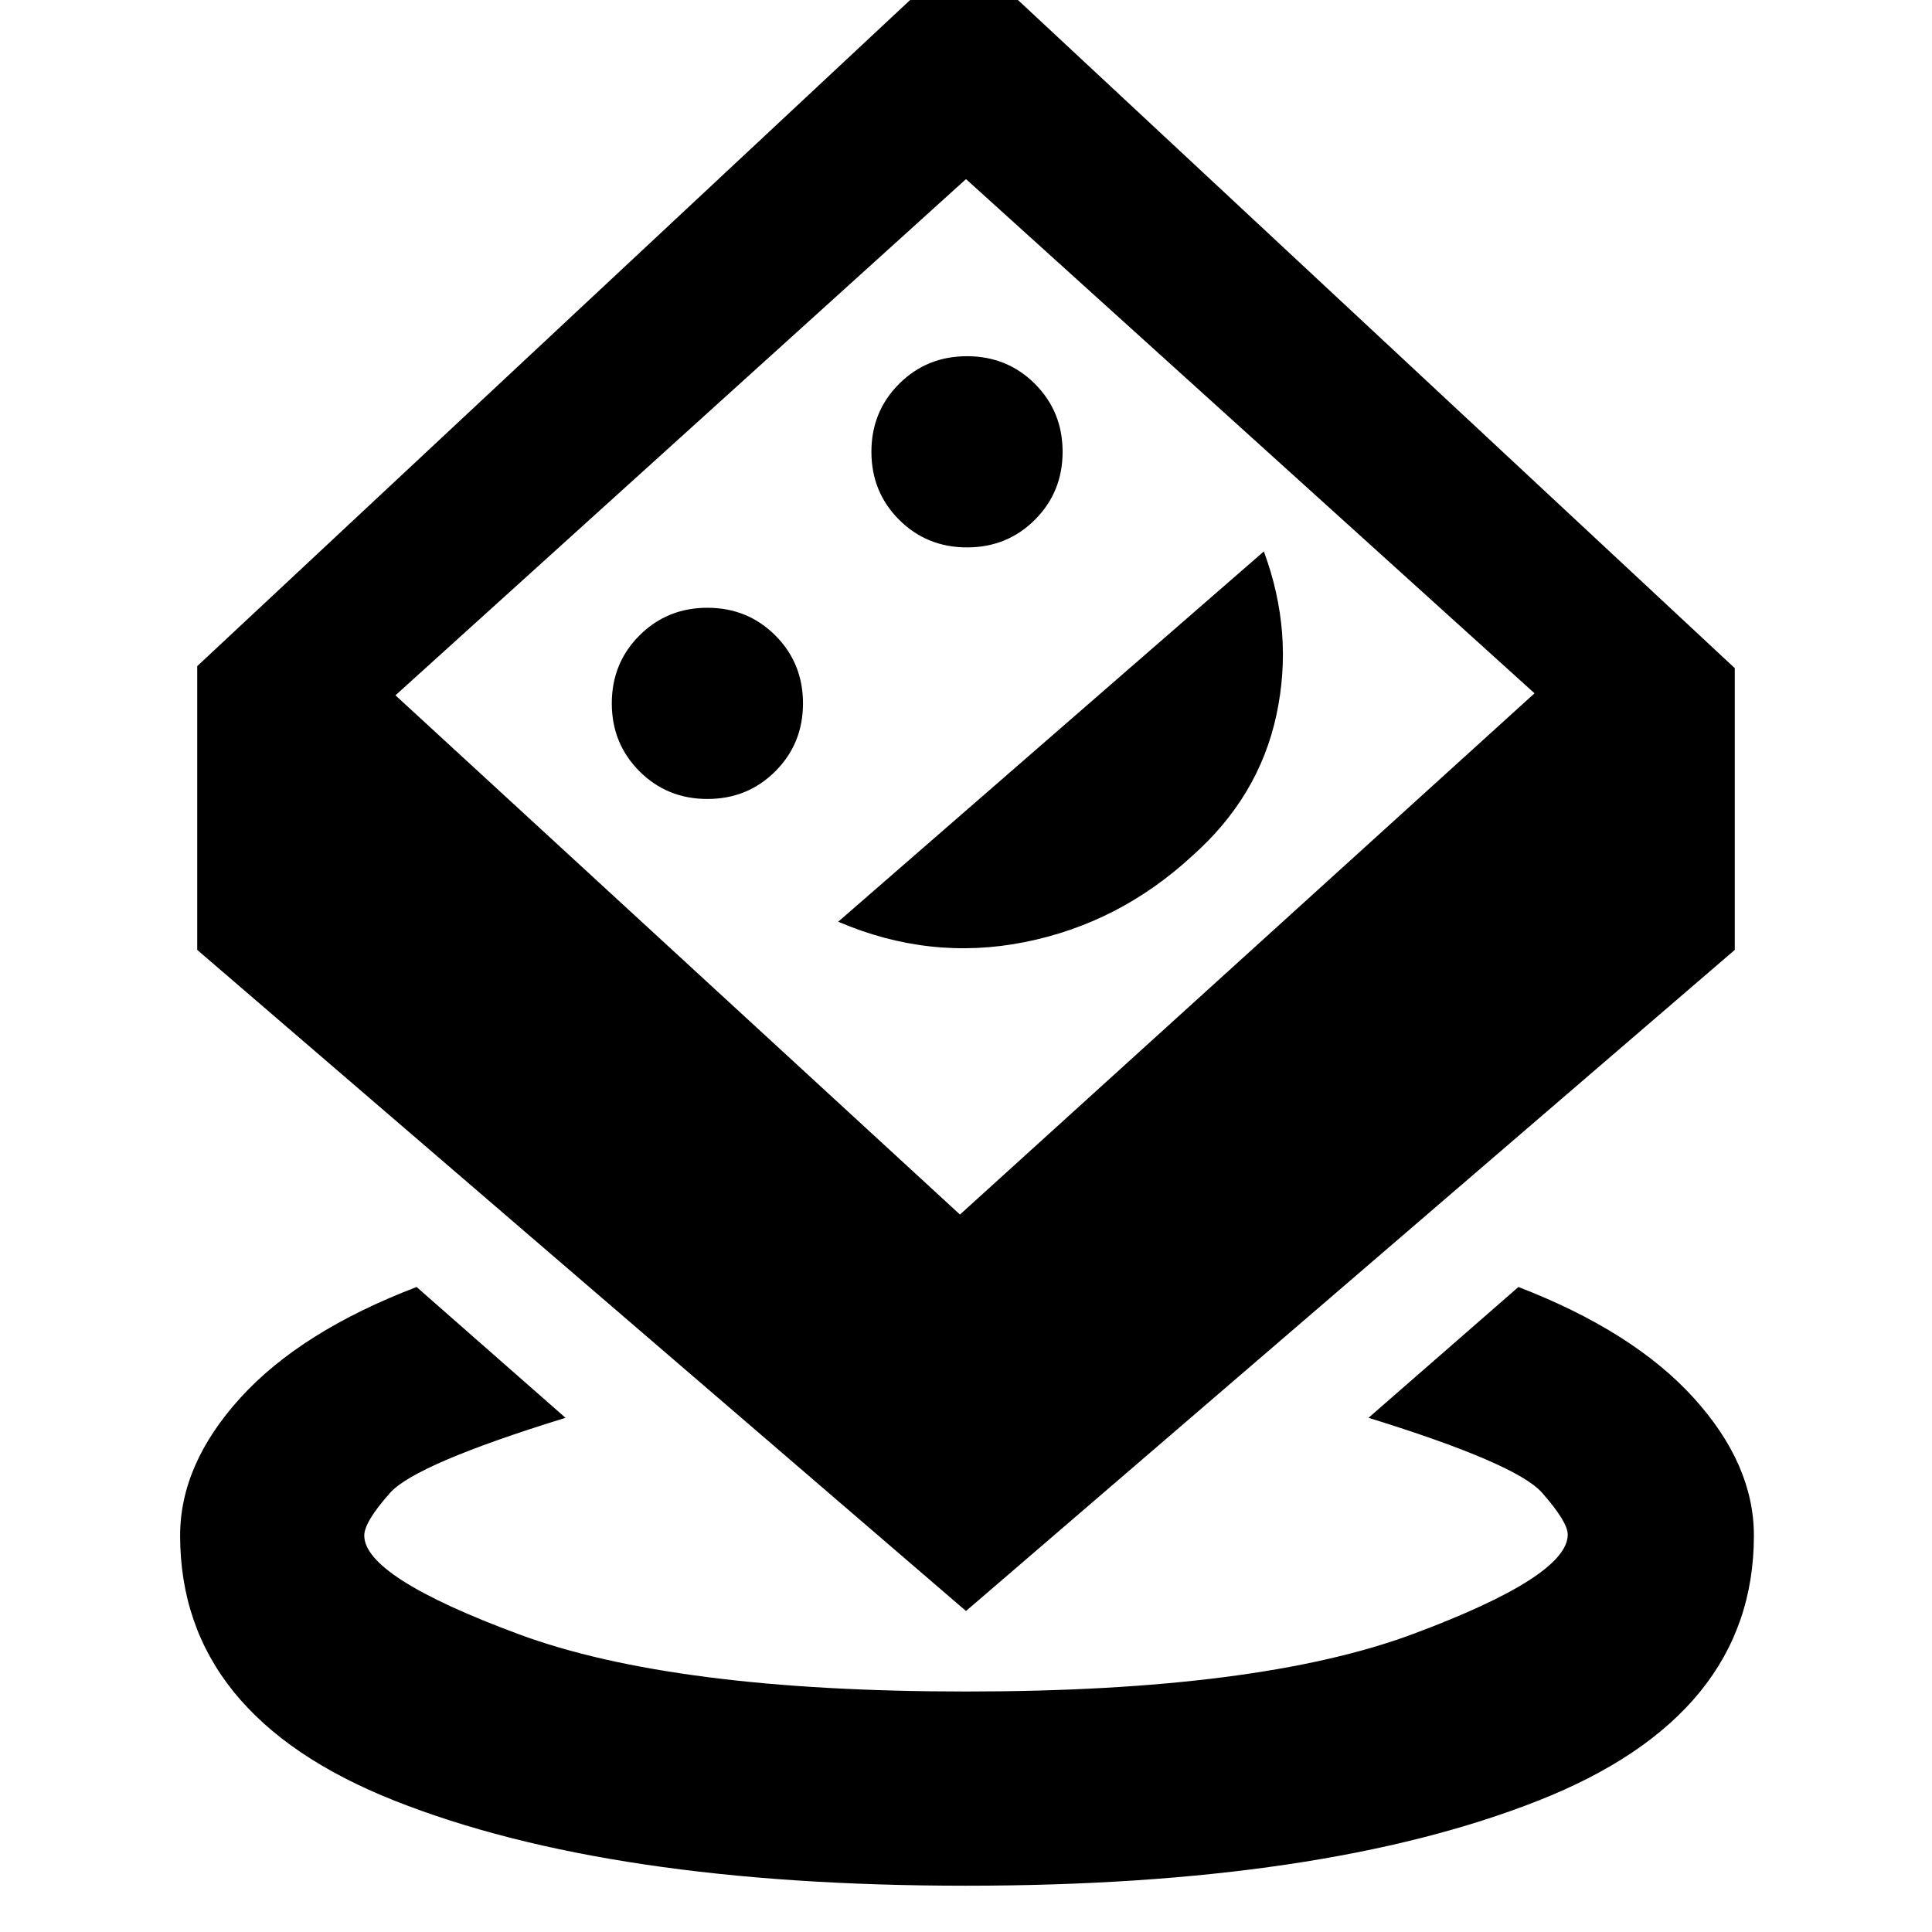 <svg xmlns="http://www.w3.org/2000/svg" height="48" viewBox="0 -960 960 960" width="48"><path d="M479.86-23q-177.25 0-283.8-42.25Q89.5-107.5 89.5-197q0-35.47 30-68.48 30-33.02 87.5-55.02l74 65q-74.5 23-87.25 37.37Q181-203.76 181-197q0 20.58 76.79 49.04t222.25 28.46q145.46 0 222.21-28.62Q779-176.75 779-197.48q0-6.3-12.77-20.8-12.76-14.49-86.23-37.22l74.5-65q57 22 87 55.02 30 33.01 30 68.48 0 89.5-107.2 131.75T479.86-23Zm.14-136.5L98-488v-141l381-356 383 357v140L480-159.5Zm-3-197 285.5-259L480-871 196.5-614.5l280.5 258ZM351.5-563q20 0 33.75-13.75T399-610.5q0-20-13.75-33.75T351.5-658q-20 0-33.75 13.75T304-610.5q0 20 13.75 33.75T351.5-563Zm65 61q45.5 19.5 92.54 10.15 47.04-9.35 83.27-42.77 33.19-29.38 41.94-70.13T628-686L416.5-502Zm64-186q20 0 33.75-13.75T528-735.5q0-20-13.75-33.75T480.5-783q-20 0-33.75 13.75T433-735.5q0 20 13.75 33.75T480.5-688Zm-.5 74.5Z"/></svg>
